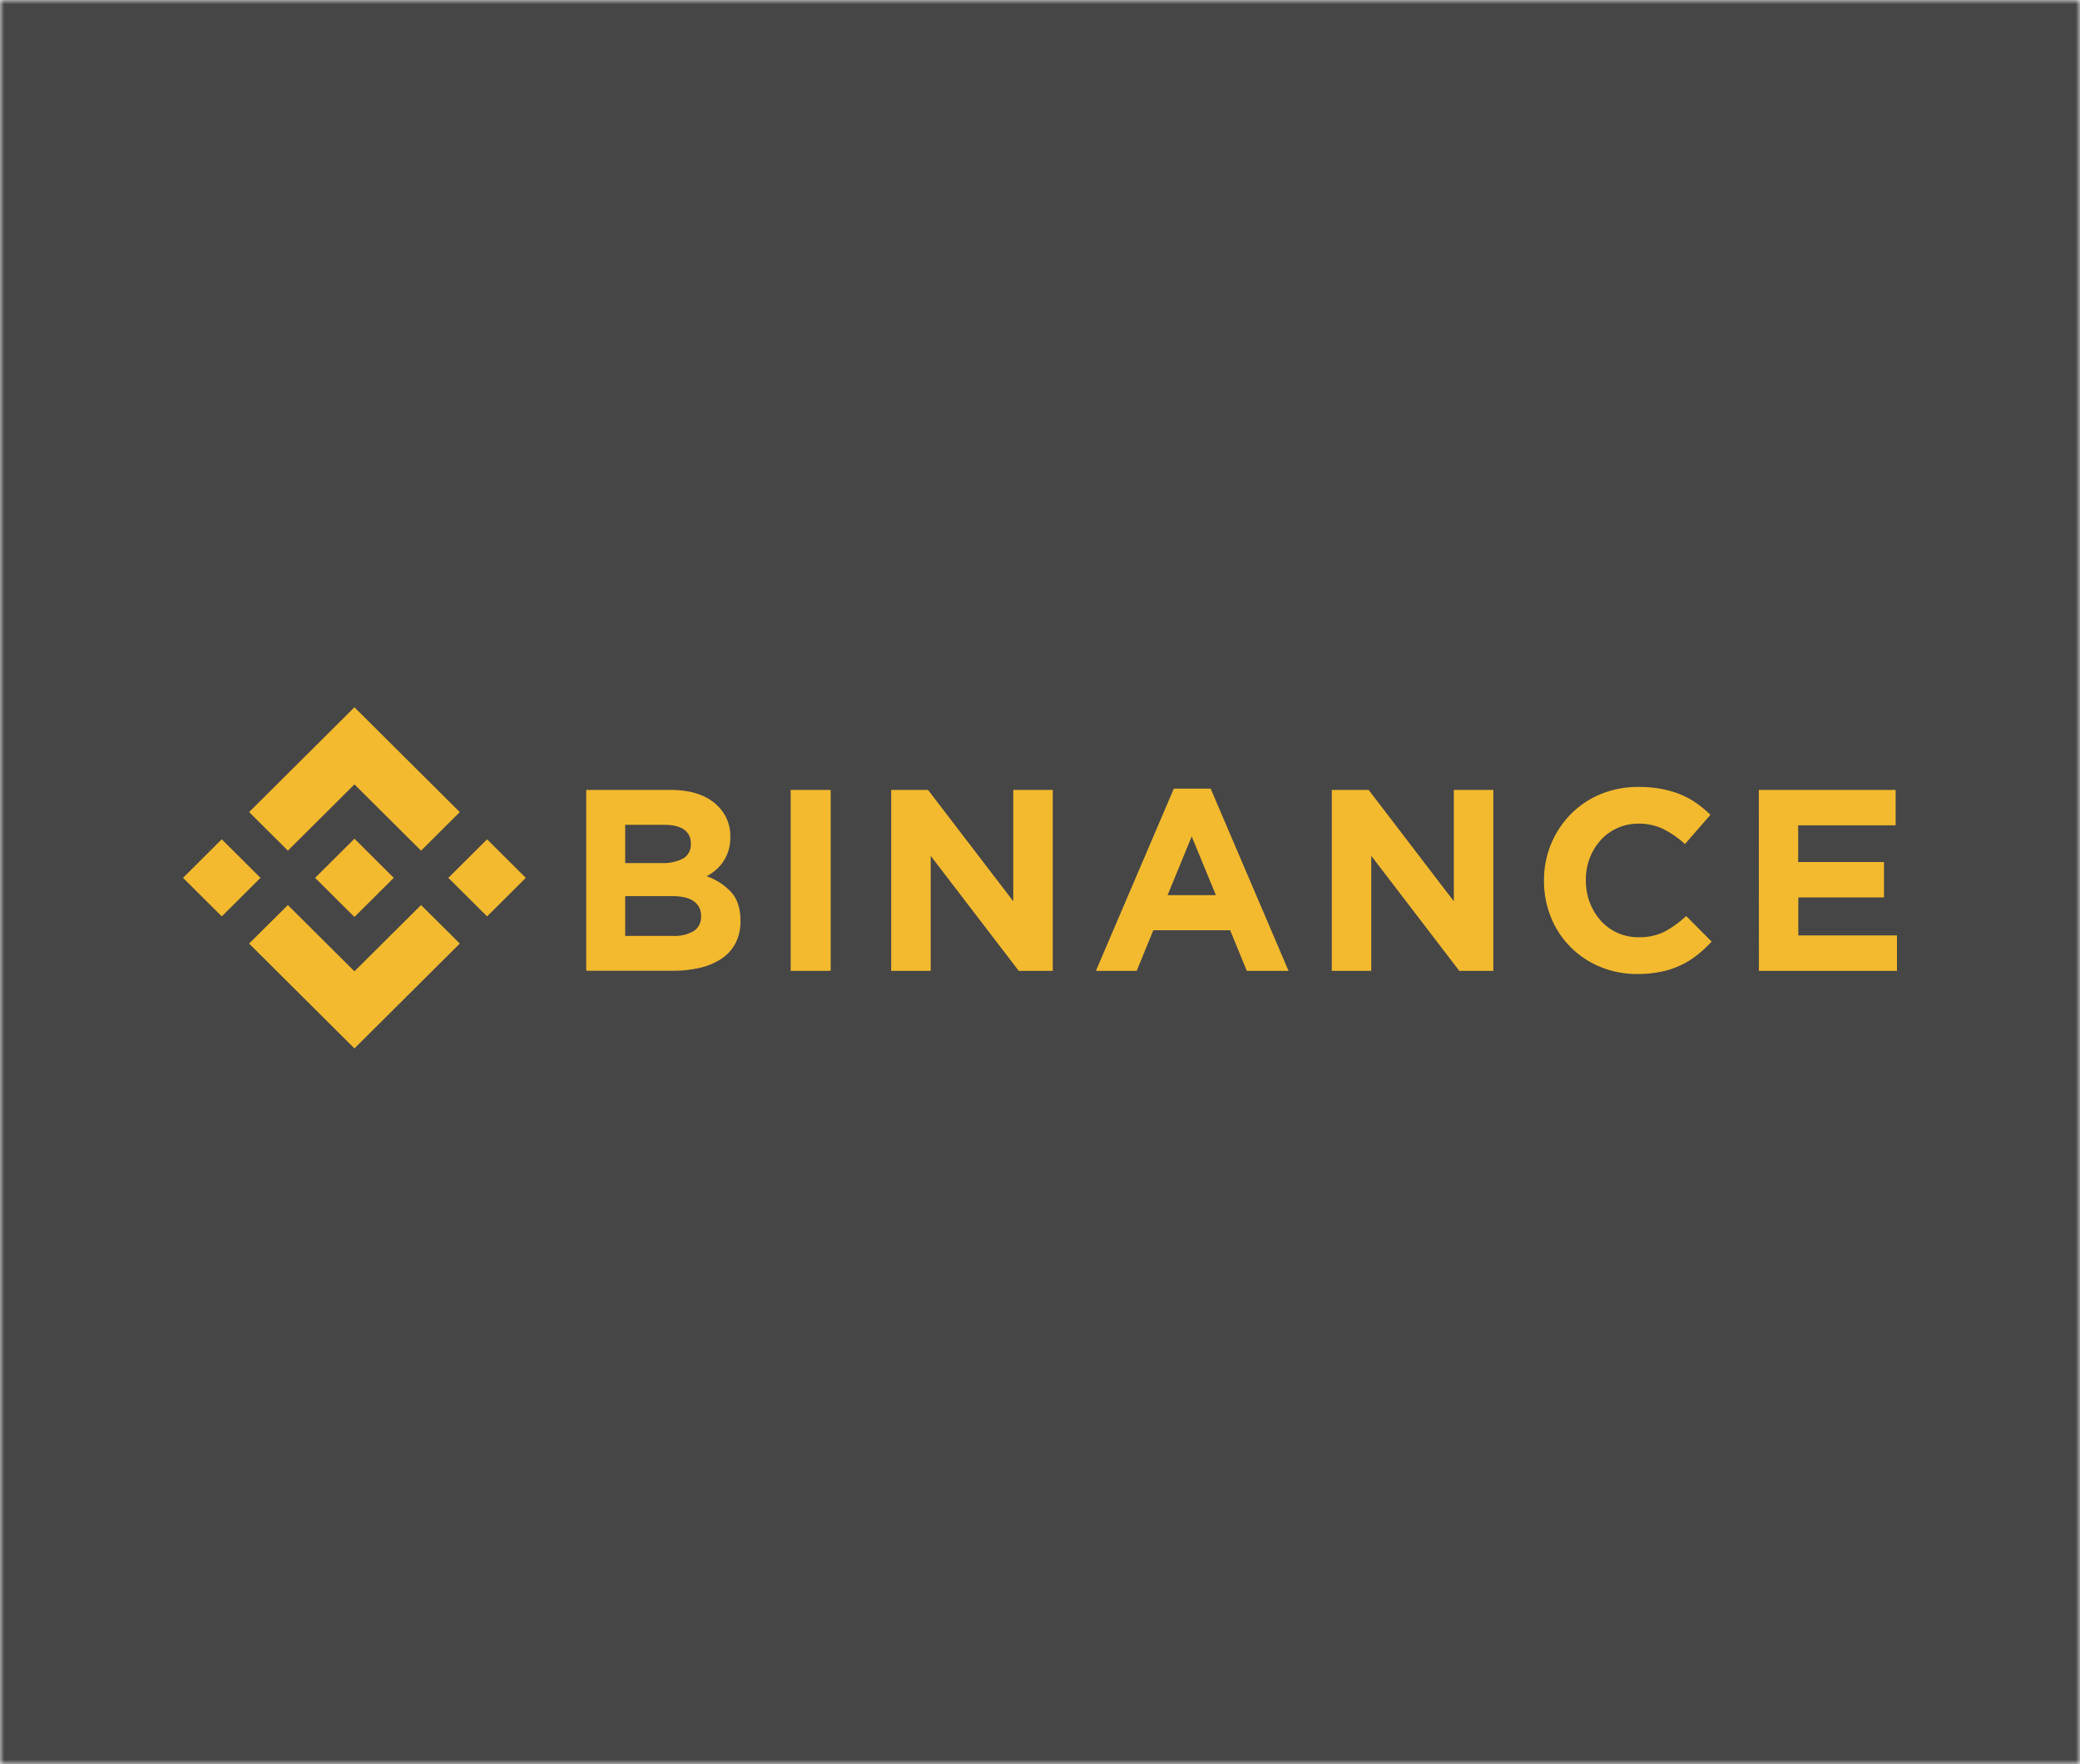 <svg width="250" height="212" viewBox="0 0 250 212" fill="none" xmlns="http://www.w3.org/2000/svg">
<g clip-path="url(#clip0_1609_47)">
<mask id="mask0_1609_47" style="mask-type:luminance" maskUnits="userSpaceOnUse" x="0" y="0" width="250" height="212">
<path d="M250 0H0V212H250V0Z" fill="white"/>
</mask>
<g mask="url(#mask0_1609_47)">
<path d="M250 0H0V212H250V0Z" fill="#464646"/>
</g>
<g clip-path="url(#clip1_1609_47)">
<path d="M34.6 102.228L42.602 94.268L50.607 102.234L55.261 97.6L42.602 85L29.943 97.597L34.6 102.228Z" fill="#F3BA2F"/>
<path d="M21.998 105.501L26.653 100.868L31.308 105.501L26.653 110.133L21.998 105.501Z" fill="#F3BA2F"/>
<path d="M34.6 108.772L42.602 116.735L50.607 108.769L55.264 113.397L55.261 113.4L42.602 126L29.944 113.406L29.937 113.4L34.6 108.772Z" fill="#F3BA2F"/>
<path d="M53.888 105.502L58.543 100.87L63.198 105.502L58.543 110.134L53.888 105.502Z" fill="#F3BA2F"/>
<path d="M47.324 105.498L42.602 100.796L39.11 104.271L38.707 104.669L37.88 105.492L37.874 105.498L37.88 105.508L42.602 110.204L47.324 105.502L47.327 105.498H47.324Z" fill="#F3BA2F"/>
<path d="M70.461 94.935H80.588C83.1 94.935 85 95.583 86.289 96.878C86.774 97.356 87.157 97.928 87.414 98.558C87.671 99.189 87.796 99.864 87.782 100.544V100.605C87.791 101.162 87.713 101.717 87.551 102.25C87.407 102.709 87.198 103.146 86.93 103.546C86.68 103.923 86.378 104.263 86.032 104.556C85.694 104.845 85.324 105.095 84.929 105.301C86.068 105.696 87.093 106.363 87.913 107.244C88.637 108.064 88.999 109.198 88.999 110.644V110.706C89.02 111.609 88.823 112.504 88.424 113.316C88.037 114.063 87.47 114.704 86.774 115.181C85.986 115.706 85.11 116.085 84.187 116.298C83.09 116.557 81.965 116.682 80.838 116.67H70.461V94.935ZM79.572 103.724C80.448 103.766 81.32 103.578 82.101 103.18C82.405 103.003 82.654 102.745 82.818 102.434C82.983 102.124 83.056 101.774 83.031 101.425V101.363C83.047 101.041 82.982 100.72 82.84 100.429C82.698 100.139 82.486 99.889 82.221 99.702C81.681 99.32 80.901 99.129 79.881 99.129H75.143V103.724H79.572ZM80.851 112.483C81.724 112.532 82.593 112.333 83.357 111.91C83.654 111.72 83.895 111.454 84.054 111.139C84.214 110.825 84.285 110.474 84.261 110.123V110.061C84.273 109.727 84.203 109.396 84.056 109.095C83.909 108.795 83.69 108.535 83.419 108.338C82.859 107.907 81.954 107.691 80.705 107.691H75.143V112.483H80.851Z" fill="#F3BA2F"/>
<path d="M95.033 94.935H99.839V116.677H95.033V94.935Z" fill="#F3BA2F"/>
<path d="M107.112 94.935H111.544L121.788 108.316V94.935H126.533V116.677H122.442L111.863 102.856V116.677H107.112V94.935Z" fill="#F3BA2F"/>
<path d="M141.085 94.78H145.511L154.873 116.677H149.855L147.857 111.8H138.619L136.621 116.677H131.72L141.085 94.78ZM146.142 107.578L143.233 100.525L140.337 107.578H146.142Z" fill="#F3BA2F"/>
<path d="M160.07 94.935H164.502L174.739 108.316V94.935H179.484V116.677H175.394L164.814 102.856V116.677H160.07V94.935Z" fill="#F3BA2F"/>
<path d="M196.783 117.059C195.251 117.072 193.733 116.777 192.318 116.191C190.987 115.644 189.779 114.837 188.766 113.819C187.753 112.8 186.955 111.589 186.419 110.259C185.853 108.867 185.567 107.379 185.576 105.877V105.816C185.551 102.857 186.695 100.006 188.762 97.879C189.779 96.84 190.996 96.016 192.341 95.457C193.804 94.853 195.375 94.553 196.959 94.573C197.895 94.566 198.83 94.649 199.751 94.822C200.538 94.97 201.308 95.199 202.048 95.505C202.72 95.786 203.358 96.14 203.952 96.561C204.531 96.971 205.076 97.428 205.579 97.927L202.523 101.438C201.743 100.721 200.867 100.114 199.92 99.634C198.99 99.191 197.97 98.97 196.939 98.986C196.082 98.977 195.232 99.15 194.446 99.493C193.661 99.835 192.958 100.341 192.383 100.975C191.814 101.607 191.368 102.339 191.069 103.134C190.755 103.975 190.598 104.865 190.603 105.761V105.822C190.6 106.717 190.758 107.605 191.069 108.445C191.365 109.243 191.806 109.98 192.37 110.618C192.94 111.26 193.642 111.773 194.428 112.121C195.214 112.47 196.066 112.646 196.926 112.639C198.022 112.673 199.109 112.439 200.093 111.956C201.029 111.448 201.894 110.821 202.667 110.09L205.725 113.167C205.185 113.75 204.601 114.291 203.978 114.786C203.366 115.268 202.701 115.679 201.996 116.013C201.245 116.365 200.454 116.625 199.64 116.787C198.7 116.975 197.742 117.066 196.783 117.059V117.059Z" fill="#F3BA2F"/>
<path d="M211.397 94.935H227.841V99.19H216.126V103.601H226.441V107.856H216.142V112.422H228.003V116.677H211.407L211.397 94.935Z" fill="#F3BA2F"/>
</g>
</g>
<defs>
<clipPath id="clip0_1609_47">
<rect width="250" height="212" fill="white"/>
</clipPath>
<clipPath id="clip1_1609_47">
<rect width="206" height="41" fill="white" transform="translate(22 85)"/>
</clipPath>
</defs>
</svg>
